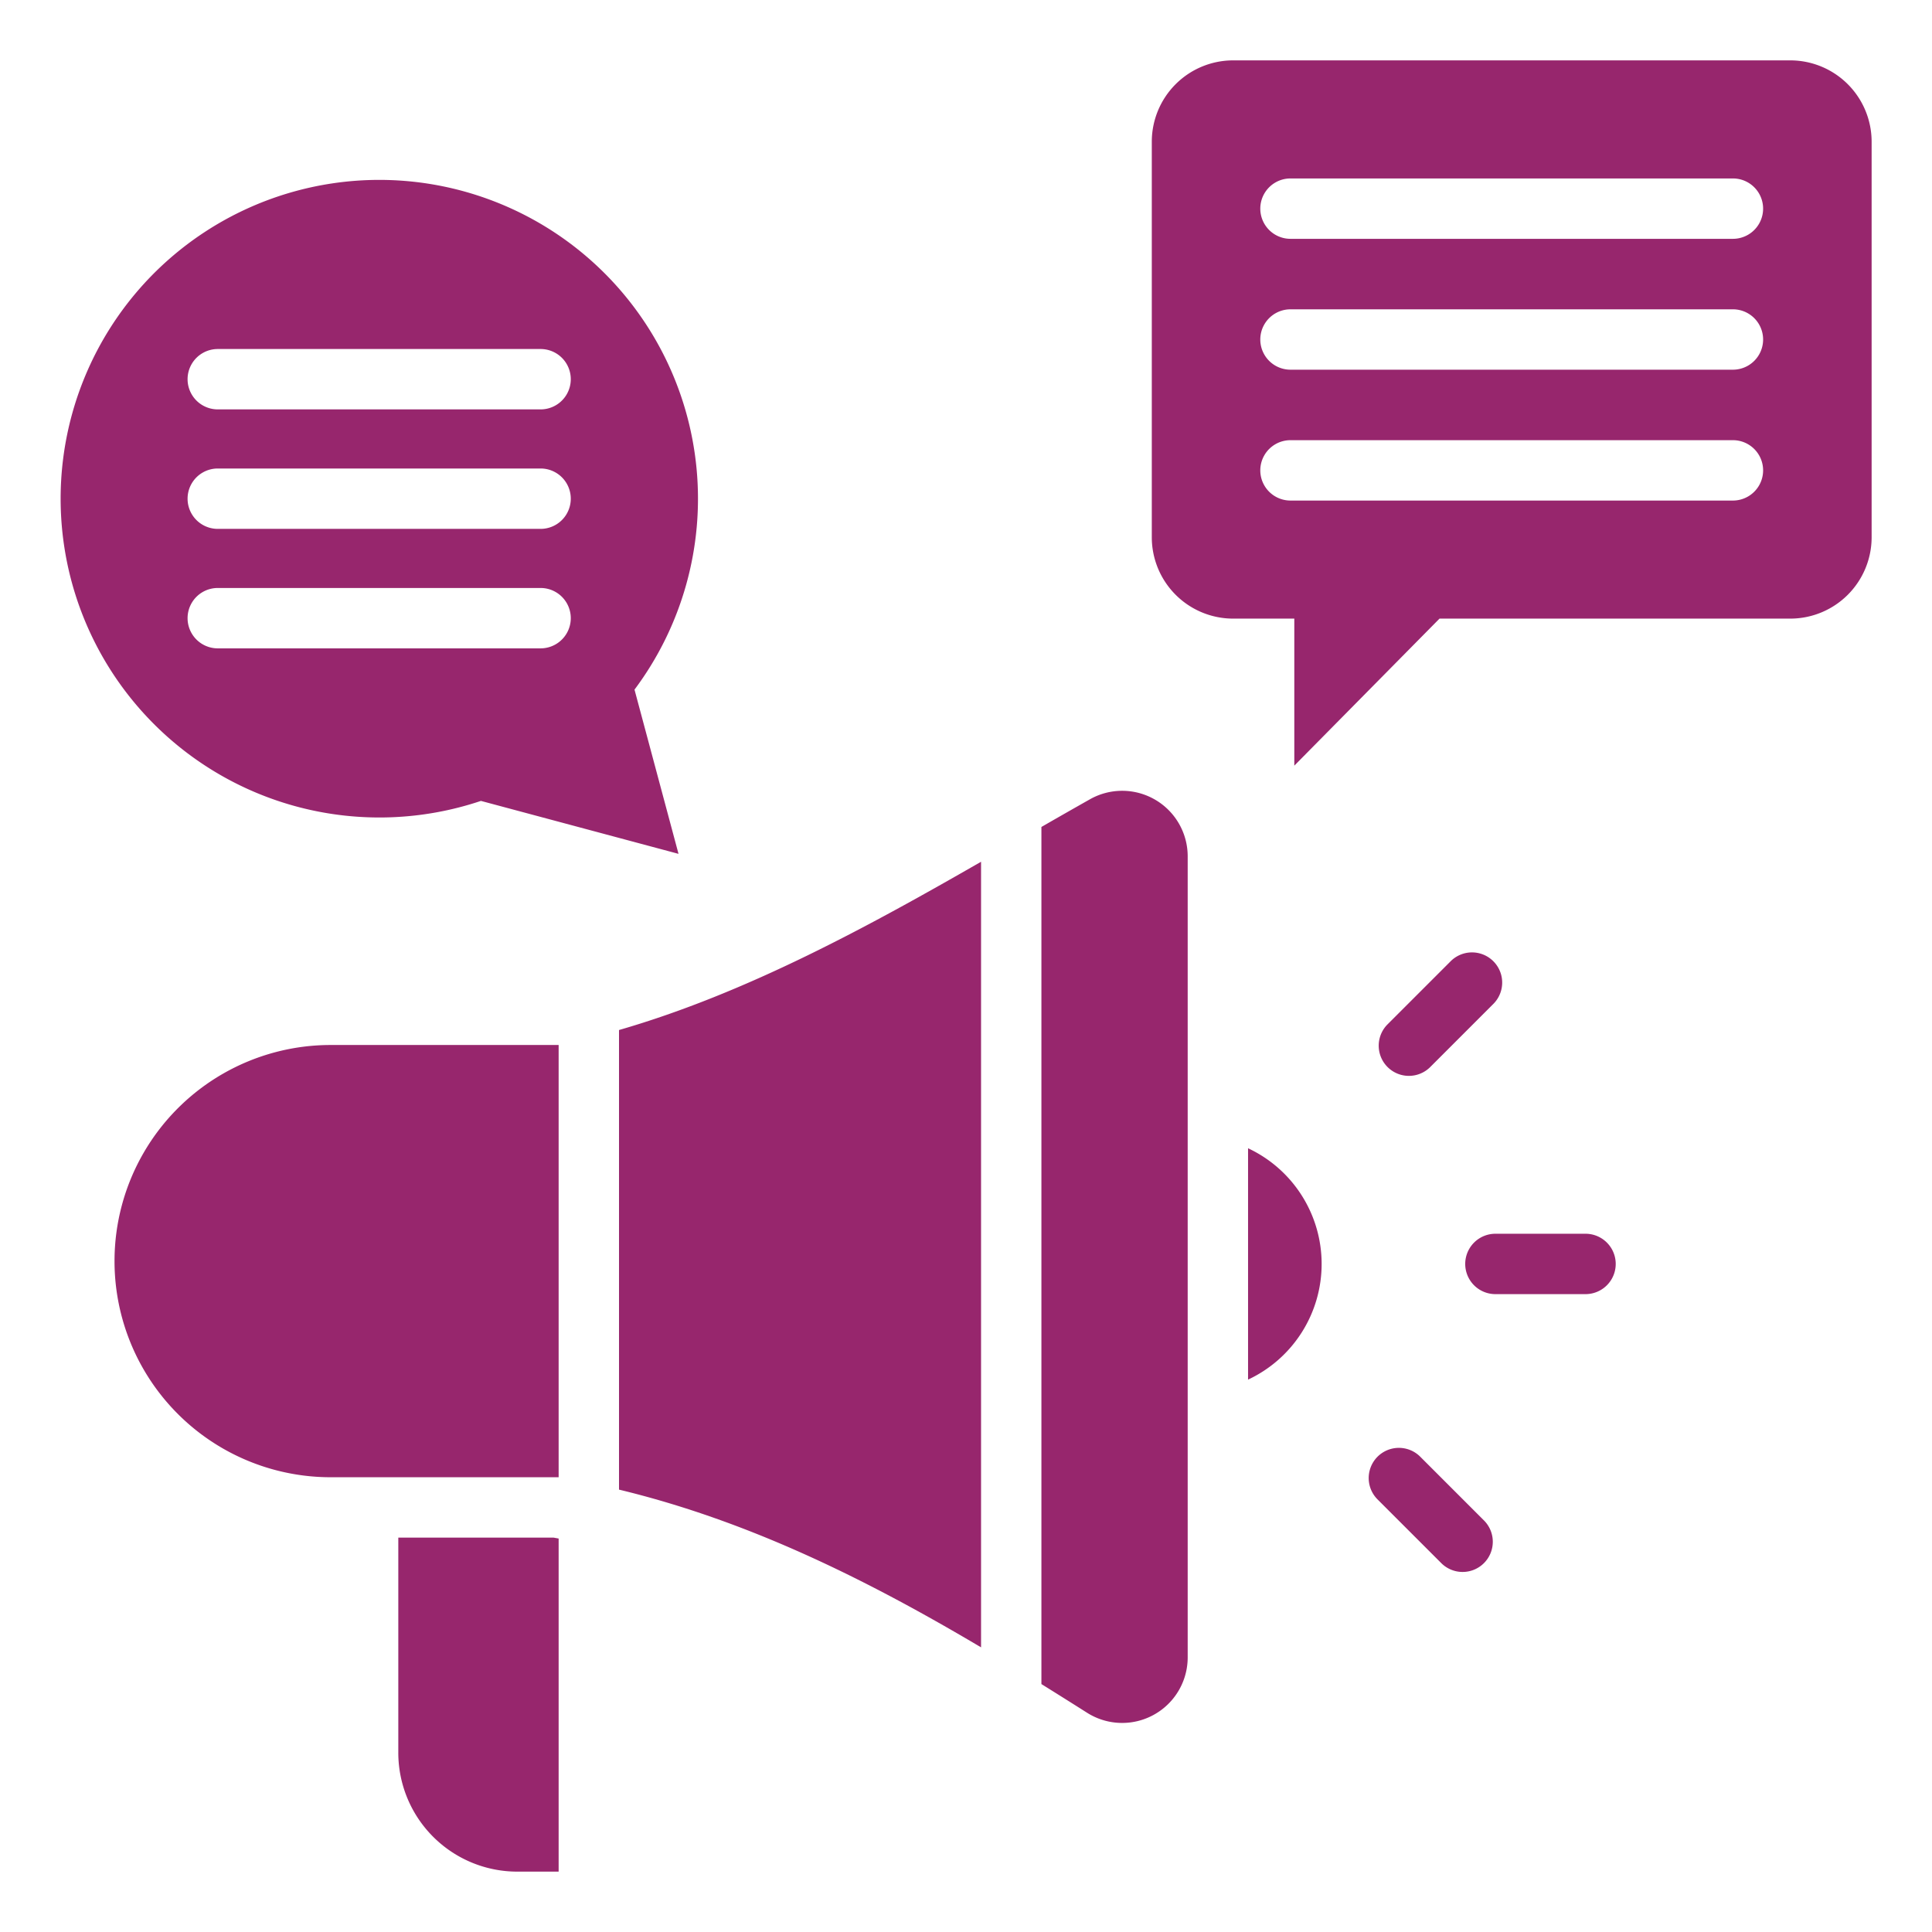 <svg id="Layer_1" height="300" viewBox="0 0 512 512" width="300" xmlns="http://www.w3.org/2000/svg" data-name="Layer 1" version="1.1" xmlns:xlink="http://www.w3.org/1999/xlink" xmlns:svgjs="http://svgjs.dev/svgjs"><g width="100%" height="100%" transform="matrix(1,0,0,1,0,0)"><path d="m350.247 334.957a33.844 33.844 0 0 0 -19.5-30.657v61.315a33.847 33.847 0 0 0 19.5-30.658zm-249.761-287.285a84.486 84.486 0 1 0 26.966 164.576l52.362 14.03-11.663-43.523a84.491 84.491 0 0 0 -67.665-135.083zm42.775 108.15a8 8 0 0 1 0 16h-85.549a8 8 0 1 1 0-16zm0-63.328a8 8 0 0 1 0 16h-85.549a8 8 0 0 1 0-16zm0 31.664a8 8 0 1 1 0 16h-85.549a8 8 0 0 1 0-16zm331.239-108.158h-147.762a21.567 21.567 0 0 0 -21.5 21.5v104.939a21.568 21.568 0 0 0 21.5 21.5h16.267v38.967l38.482-38.967h93.013a21.568 21.568 0 0 0 21.5-21.5v-104.939a21.567 21.567 0 0 0 -21.5-21.5zm-15.258 100.652a8 8 0 1 1 0 16h-117.25a8 8 0 0 1 0-16zm0-69.361a8 8 0 0 1 0 16h-117.25a8 8 0 0 1 0-16zm0 34.681a8 8 0 1 1 0 16h-117.25a8 8 0 0 1 0-16zm-94.262 315.3a8 8 0 0 1 11.313-11.312l16.886 16.886a8 8 0 1 1 -11.312 11.313l-16.887-16.883zm31.32-54.315a8 8 0 1 1 0-16h23.881a8 8 0 0 1 0 16zm-11.779-88.3a8 8 0 0 1 11.312 11.313l-16.886 16.886a8 8 0 0 1 -11.313-11.312zm-236.475 22.279h-60.183a57.274 57.274 0 1 0 0 114.547h60.182v-114.547zm16-3.97c33.858-9.776 66.31-27.57 95.943-44.59v208.189c-29.668-17.6-61.138-33.406-95.944-41.8v-121.8zm111.942-53.815q6.534-3.762 12.848-7.327a17.361 17.361 0 0 1 25.914 15.159v212.2a17.367 17.367 0 0 1 -26.7 14.692q-5.993-3.8-12.065-7.578v-227.146zm-127.944 276.849v-88.273c-.453-.082-.906-.166-1.361-.245h-41.129v57.045a31.535 31.535 0 0 0 31.474 31.473z" fill-rule="evenodd" fill="#97266d" fill-opacity="1" data-original-color="#000000ff" stroke="none" stroke-opacity="1"/></g></svg>